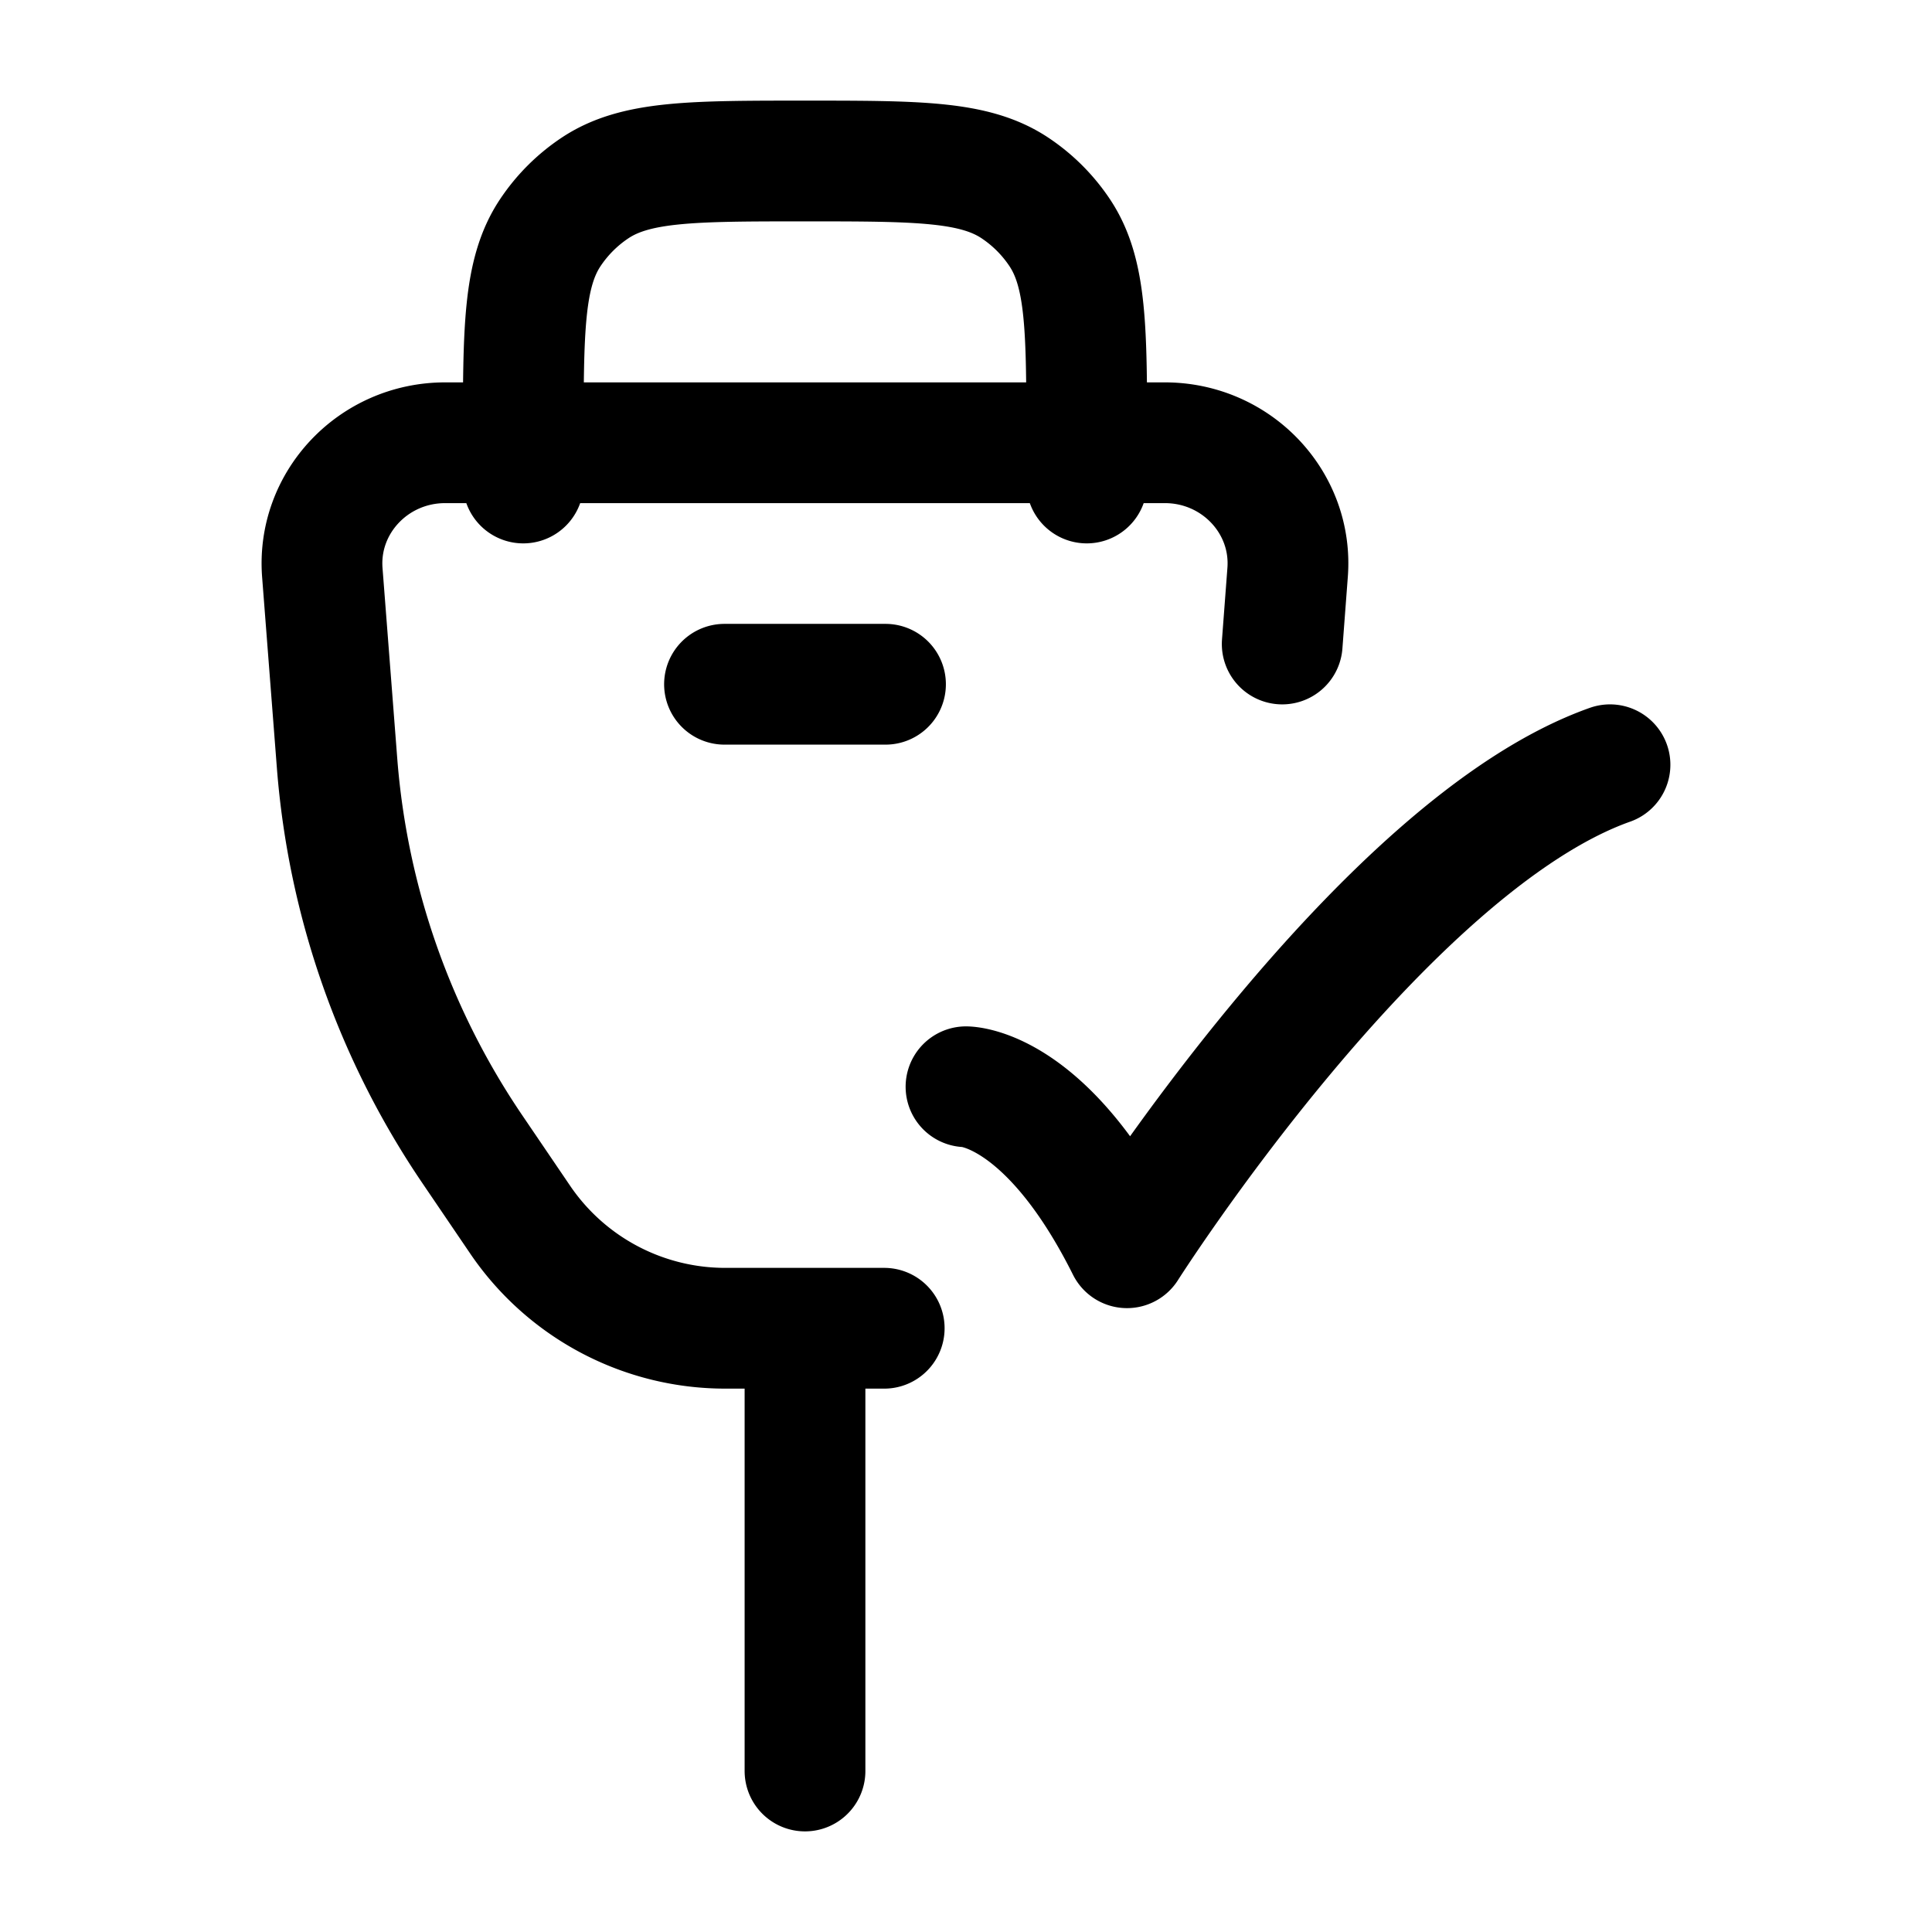 <svg xmlns="http://www.w3.org/2000/svg" width="1em" height="1em" viewBox="0 0 24 24"><g fill="none" stroke="currentColor" stroke-linecap="round" stroke-linejoin="round" stroke-width="1.5" color="currentColor"><path d="M10.984 16.5H9.016a3.08 3.08 0 0 1-2.547-1.338l-.601-.885a9.9 9.9 0 0 1-1.68-4.785l-.184-2.379C3.937 6.243 4.64 5.5 5.53 5.5h8.94c.89 0 1.593.743 1.525 1.613L15.928 8"/><path d="M13.5 6v-.5c0-1.404 0-2.107-.337-2.611a2 2 0 0 0-.552-.552C12.107 2 11.404 2 10 2s-2.107 0-2.611.337a2 2 0 0 0-.552.552C6.5 3.393 6.5 4.096 6.5 5.5V6M10 17v5M9 8.5h2m1 5s1 0 2 2c0 0 3.177-5 6-6"/></g></svg>